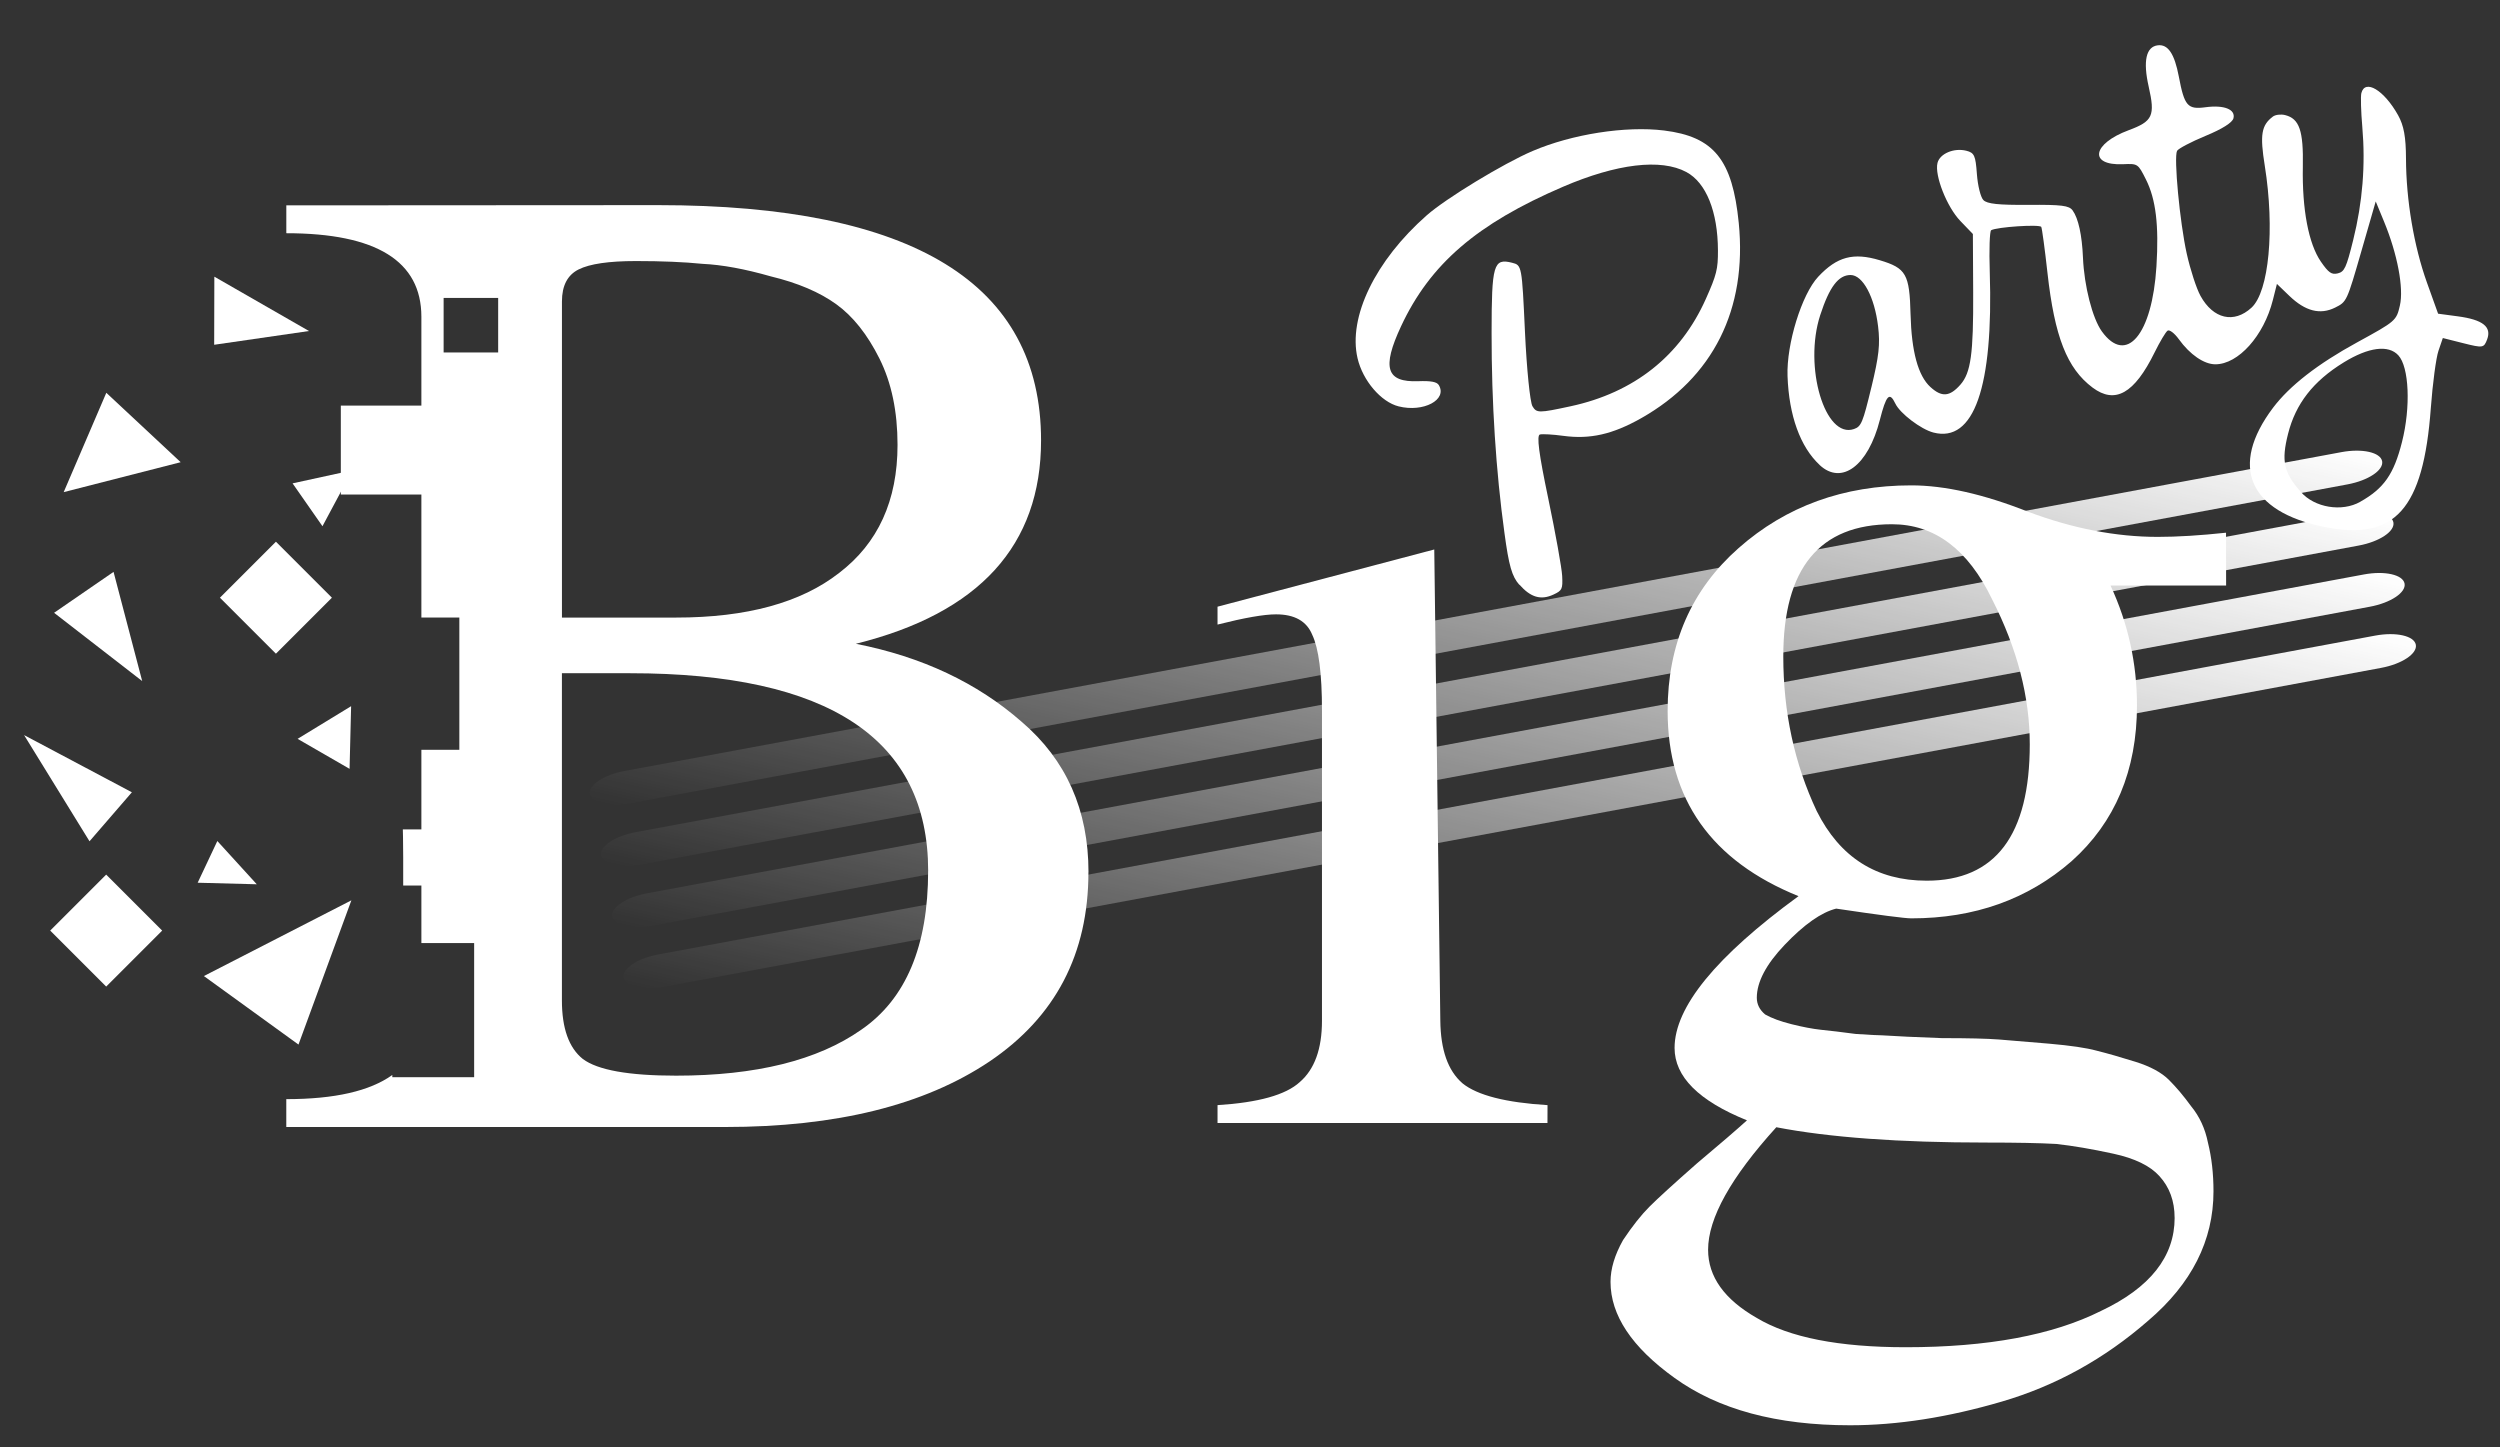 <svg xmlns="http://www.w3.org/2000/svg" xmlns:xlink="http://www.w3.org/1999/xlink" viewBox="0 0 76 44"><rect x="0" y="0" width="76" height="44" fill="#333333" stroke="none"/><defs><linearGradient xlink:href="#0" id="4" x1="-83.74" x2="114.23" gradientUnits="userSpaceOnUse"/><linearGradient xlink:href="#0" id="5" x1="-99.23" x2="98.74" gradientUnits="userSpaceOnUse"/><linearGradient xlink:href="#0" id="3" x1="-52.749" x2="145.22" gradientUnits="userSpaceOnUse"/><linearGradient id="1" x1="-67.06" x2="-26.38" gradientUnits="userSpaceOnUse"><stop stop-color="#5d5bb3"/><stop offset="1" stop-color="#4051ab"/></linearGradient><linearGradient id="0"><stop stop-color="#fff"/><stop offset="1" stop-color="#fff" stop-opacity="0"/></linearGradient><linearGradient xlink:href="#0" id="2" x1="-68.24" x2="129.73" gradientUnits="userSpaceOnUse"/></defs><g transform="matrix(-0.129 0.086 -0.151 -0.034 47.24 19.575)"><path d="m 135.35 64.69 -186.41 -186.41 c -2.259 -2.26 -2.259 -5.92 0 -8.177 2.257 -2.259 5.919 -2.259 8.176 0 l 186.41 186.41 c 2.257 2.259 2.257 5.92 0 8.177 -2.257 2.257 -5.919 2.257 -8.177 0" fill="url(#3)"/><path d="m 119.86 80.19 -186.41 -186.41 c -2.259 -2.259 -2.259 -5.919 0 -8.177 2.257 -2.259 5.919 -2.259 8.176 0 l 186.41 186.41 c 2.257 2.257 2.257 5.919 0 8.176 -2.257 2.259 -5.919 2.259 -8.177 0" fill="url(#2)"/><path d="m 104.36 95.68 -186.41 -186.41 c -2.257 -2.259 -2.257 -5.919 0 -8.177 2.259 -2.259 5.92 -2.259 8.177 0 l 186.41 186.41 c 2.257 2.257 2.257 5.919 0 8.176 -2.257 2.259 -5.92 2.259 -8.177 0" fill="url(#4)"/><path d="m 88.87 111.18 -186.41 -186.41 c -2.257 -2.259 -2.257 -5.919 0 -8.177 2.259 -2.259 5.92 -2.259 8.177 0 l 186.41 186.41 c 2.257 2.257 2.257 5.919 0 8.176 -2.259 2.259 -5.92 2.259 -8.177 0" fill="url(#5)"/></g><g transform="translate(29.13 -203.87)" aria-label="Big" fill="#fff" stroke-width="0.265"><path d="m 17.913 238.01 l -10.03 0 l 0 -0.544 c 1.242 -0.078 2.075 -0.311 2.498 -0.699 0.451 -0.388 0.677 -1.01 0.677 -1.865 l 0 -9.442 c 0 -1.113 -0.099 -1.878 -0.296 -2.293 -0.169 -0.414 -0.536 -0.621 -1.101 -0.621 -0.367 0 -0.959 0.104 -1.778 0.311 l 0 -0.544 l 6.589 -1.739 0.184 14.327 c 0.011 0.88 0.226 1.515 0.677 1.904 0.451 0.363 1.312 0.583 2.582 0.661 z" stroke-width="0.254"/><path d="M 38.544,221.67 H 35.03 q 0.804,1.736 0.804,3.641 0,2.963 -1.99,4.741 -1.99,1.736 -4.868,1.736 -0.296,0 -2.286,-0.296 -0.677,0.169 -1.566,1.101 -0.847,0.889 -0.847,1.609 0,0.296 0.254,0.508 0.296,0.169 0.804,0.296 0.508,0.127 0.889,0.169 0.423,0.042 1.058,0.127 0.635,0.042 0.804,0.042 0.635,0.042 1.82,0.085 1.185,0 1.736,0.042 0.55,0.042 1.524,0.127 0.974,0.085 1.439,0.212 0.508,0.127 1.185,0.339 0.677,0.212 1.016,0.55 0.339,0.339 0.677,0.804 0.381,0.466 0.508,1.101 0.169,0.677 0.169,1.482 0,2.244 -1.99,3.937 -1.99,1.736 -4.445,2.455 -2.455,0.72 -4.614,0.72 -3.344,0 -5.334,-1.439 -1.947,-1.397 -1.947,-2.921 0,-0.593 0.381,-1.27 0.423,-0.635 0.804,-1.016 0.381,-0.381 1.439,-1.312 1.058,-0.889 1.524,-1.312 -2.201,-0.889 -2.201,-2.201 0,-1.863 3.768,-4.614 -3.979,-1.609 -3.979,-5.63 0,-3.048 2.159,-4.953 2.159,-1.905 5.249,-1.905 1.524,0 3.556,0.804 2.032,0.762 3.937,0.762 0.889,0 2.074,-0.127 z m -5.969,4.826 q 0,-2.159 -1.143,-4.403 -1.101,-2.286 -3.048,-2.286 -3.302,0 -3.302,4.02 0,2.54 1.016,4.699 1.058,2.117 3.344,2.117 3.133,0 3.133,-4.149 z m 4.403,14.393 q 0,-0.762 -0.466,-1.27 -0.423,-0.466 -1.397,-0.677 -0.974,-0.212 -1.736,-0.296 -0.762,-0.042 -2.117,-0.042 -3.979,0 -6.392,-0.466 -2.074,2.286 -2.074,3.725 0,1.228 1.482,2.074 1.482,0.889 4.53,0.889 3.725,0 5.927,-1.101 2.244,-1.058 2.244,-2.836 z"/></g><g fill="#fff"><path d="m 8.704 6.243 l 0 0.847 c 2.737 0 4.106 0.847 4.106 2.54 l 0 2.701 l -1.098 0 -1.351 0 l 0 1.351 0 1.351 l 1.351 0 1.098 0 l 0 3.74 l 1.154 0 l 0 2.01 0 2.01 l -1.154 0 l 0 2.421 l -0.564 -0.001 c 0 0 0.011 0.335 0.011 0.854 l 0 0.853 l 0.553 0 l 0 1.75 l 1.154 0 0.45 0 l 0 2.038 0 2.038 l -0.45 0 -2.038 0 l 0 -0.067 c -0.681 0.489 -1.752 0.735 -3.223 0.735 l 0 0.847 l 13.335 0 c 3.385 0 6.06 -0.663 8.04 -1.99 2.01 -1.355 3.01 -3.274 3.01 -5.757 l 0.002 0 c 0 -1.891 -0.677 -3.414 -2.032 -4.572 -1.353 -1.185 -3.03 -1.976 -5.04 -2.371 3.753 -0.931 5.63 -2.992 5.63 -6.181 0 -4.769 -3.88 -7.154 -11.642 -7.154 z m 10.623 1.693 c 0.79 0 1.468 0.028 2.032 0.085 0.593 0.028 1.284 0.155 2.074 0.381 0.819 0.198 1.482 0.48 1.99 0.847 0.508 0.367 0.945 0.917 1.312 1.651 0.367 0.734 0.55 1.609 0.55 2.624 c 0 1.694 -0.593 2.992 -1.778 3.895 -1.157 0.903 -2.808 1.355 -4.953 1.355 l -3.471 0 l 0 -9.61 c 0 -0.48 0.169 -0.805 0.508 -0.974 0.339 -0.169 0.917 -0.254 1.736 -0.254 m -5.841 1.121 l 0.829 0 0.829 0 l 0 0.829 0 0.829 l -0.829 0 -0.829 0 l 0 -0.829 m 3.596 10.58 l 2.074 0 c 6.04 0 9.06 2 9.06 6.01 l -0.001 0.001 c 0 2.286 -0.677 3.895 -2.032 4.826 -1.326 0.931 -3.203 1.397 -5.63 1.397 -1.439 0 -2.385 -0.169 -2.836 -0.508 -0.423 -0.339 -0.635 -0.932 -0.635 -1.778 z" stroke-width="1"/><g transform="matrix(0.797 0.201 -0.201 0.797 97.92 10.542)" fill-rule="evenodd"><path d="m -58.877 23.925 c -0.339 -0.233 -0.544 -0.584 -1 -1.723 -0.868 -2.148 -1.642 -4.555 -2.271 -7.06 -0.617 -2.453 -0.608 -2.699 0.099 -2.699 0.374 0 0.378 0.009 1.091 2.369 0.394 1.303 0.816 2.47 0.939 2.592 0.211 0.211 0.287 0.192 1.366 -0.342 2.158 -1.067 3.485 -2.802 3.882 -5.076 0.167 -0.958 0.167 -1.178 -0.004 -1.844 -0.357 -1.394 -1.036 -2.326 -1.842 -2.528 -1.036 -0.26 -2.571 0.328 -4.293 1.645 -2.753 2.105 -4.065 3.972 -4.544 6.465 -0.32 1.666 -0.024 2.149 1.112 1.816 0.451 -0.132 0.675 -0.146 0.774 -0.047 0.448 0.448 -0.303 1.126 -1.249 1.127 -0.672 0.001 -1.519 -0.6 -1.908 -1.354 -0.717 -1.388 -0.247 -3.663 1.189 -5.753 0.536 -0.781 2.282 -2.553 3.213 -3.262 1.264 -0.963 3.11 -1.748 4.529 -1.925 1.843 -0.23 2.717 0.426 3.515 2.637 1.089 3.02 0.483 5.774 -1.734 7.889 -0.878 0.837 -1.643 1.225 -2.636 1.336 -0.376 0.042 -0.756 0.115 -0.846 0.162 -0.117 0.061 0.131 0.69 0.88 2.226 0.573 1.177 1.112 2.368 1.197 2.646 0.142 0.466 0.131 0.524 -0.146 0.748 -0.397 0.322 -0.791 0.307 -1.309 -0.05 z" paint-order="normal"/><path d="m -49.19 16.912 c -0.858 -0.472 -1.546 -1.492 -1.954 -2.896 -0.331 -1.139 -0.23 -3.061 0.202 -3.841 0.493 -0.89 1.038 -1.195 2.058 -1.148 1.02 0.046 1.192 0.225 1.594 1.664 0.371 1.326 0.825 2.132 1.367 2.424 0.503 0.271 0.782 0.177 1.056 -0.355 0.267 -0.519 0.19 -1.224 -0.375 -3.419 l -0.54 -2.097 -0.565 -0.352 c -0.612 -0.381 -1.347 -1.405 -1.347 -1.877 0 -0.355 0.453 -0.697 0.924 -0.697 0.305 0 0.374 0.087 0.589 0.738 0.134 0.406 0.344 0.8 0.468 0.876 0.169 0.104 0.582 0.045 1.657 -0.234 1.196 -0.311 1.466 -0.344 1.637 -0.202 0.277 0.23 0.561 0.8 0.8 1.604 0.298 1 0.886 2.086 1.342 2.47 1.188 1 1.837 -0.338 1.371 -2.824 -0.282 -1.504 -0.628 -2.402 -1.161 -3.02 -0.43 -0.498 -0.437 -0.5 -0.96 -0.343 -1.228 0.368 -1.296 -0.452 -0.105 -1.271 0.783 -0.538 0.823 -0.756 0.322 -1.742 -0.44 -0.867 -0.456 -1.408 -0.047 -1.565 0.354 -0.136 0.675 0.152 1.035 0.928 0.469 1.01 0.615 1.111 1.238 0.861 0.641 -0.256 1.1 -0.196 1.1 0.144 0 0.165 -0.302 0.482 -0.845 0.886 -0.465 0.346 -0.862 0.703 -0.883 0.793 -0.061 0.268 0.745 2.539 1.277 3.598 0.271 0.54 0.665 1.166 0.876 1.391 0.666 0.713 1.452 0.697 1.934 -0.038 0.483 -0.737 0.127 -3.036 -0.805 -5.207 -0.462 -1.075 -0.491 -1.422 -0.155 -1.842 0.072 -0.089 0.263 -0.163 0.425 -0.163 0.545 0 0.8 0.392 1.102 1.691 0.357 1.537 0.903 2.712 1.504 3.24 0.377 0.331 0.507 0.38 0.715 0.269 0.224 -0.12 0.254 -0.276 0.25 -1.335 -0.005 -1.44 -0.235 -2.805 -0.695 -4.135 -0.188 -0.542 -0.341 -1.085 -0.341 -1.207 0 -0.551 0.787 -0.314 1.515 0.458 0.302 0.319 0.48 0.711 0.678 1.486 0.38 1.486 1.078 3.073 1.872 4.256 l 0.682 1.016 0.735 -0.084 c 0.924 -0.106 1.313 0.07 1.256 0.565 -0.039 0.335 -0.071 0.349 -0.821 0.349 l -0.78 0 l -0.041 0.497 c -0.023 0.273 0.087 1.229 0.244 2.124 0.65 3.707 -0.082 5.098 -2.749 5.225 -2.848 0.136 -3.96 -1.317 -2.914 -3.806 0.395 -0.939 1.206 -1.979 2.429 -3.112 1.191 -1.104 1.209 -1.13 1.197 -1.706 -0.014 -0.66 -0.551 -1.819 -1.326 -2.864 l -0.482 -0.65 -0.065 1.93 c -0.065 1.919 -0.067 1.932 -0.43 2.244 -0.469 0.403 -1.038 0.401 -1.749 -0.006 l -0.553 -0.316 l 0 0.619 c 0 1.361 -0.658 2.614 -1.482 2.821 -0.405 0.102 -1 -0.119 -1.535 -0.569 -0.212 -0.178 -0.426 -0.269 -0.482 -0.205 -0.056 0.064 -0.176 0.467 -0.268 0.896 -0.353 1.659 -0.945 2.225 -1.907 1.823 -1.088 -0.454 -1.822 -1.479 -2.656 -3.709 -0.307 -0.823 -0.594 -1.537 -0.636 -1.588 -0.074 -0.089 -1.601 0.405 -1.768 0.572 -0.045 0.045 0.1 0.717 0.323 1.492 1.181 4.116 0.986 6.296 -0.565 6.285 -0.476 -0.003 -1.369 -0.384 -1.624 -0.692 -0.32 -0.386 -0.407 -0.231 -0.41 0.727 -0.005 1.747 -0.776 2.696 -1.753 2.158 z m 1.155 -3.249 c -0.012 -1.197 -0.071 -1.624 -0.31 -2.246 -0.393 -1.026 -1.012 -1.706 -1.452 -1.596 -0.436 0.109 -0.652 0.619 -0.726 1.714 -0.135 2 1.291 4.406 2.242 3.778 0.236 -0.156 0.259 -0.306 0.245 -1.65 z m 18.565 -0.318 c 0.731 -0.694 0.958 -1.293 0.958 -2.525 0.001 -1.331 -0.422 -2.751 -0.915 -3.073 -0.453 -0.297 -1.142 -0.024 -1.895 0.749 -0.924 0.948 -1.35 1.915 -1.35 3.063 0 1.044 0.192 1.426 0.988 1.973 0.635 0.436 1.65 0.351 2.214 -0.185 z" paint-order="normal"/></g><path d="m 6.198 29.672 4.484 -2.302 -1.608 4.385 -2.876 -2.083"/><path d="m 1.936 14.961 1.296 -3.02 2.26 2.11 -3.556 0.91"/><path d="m 8.894 14.694 1.817 -0.396 -0.908 1.699 -0.909 -1.303"/><path d="m 3.452 17.385 -1.808 1.244 2.679 2.076 -0.871 -3.32"/><path d="m 6.607 25.567 1.199 1.315 -1.797 -0.047 0.598 -1.268"/><path d="m 6.516 8.411 -0.005 2.07 2.882 -0.418 -2.877 -1.652"/><path d="m 0.733 22.348 1.988 3.227 1.288 -1.49 -3.276 -1.738"/><path d="m 4.93 28.29 -1.702 1.702 -1.702 -1.702 1.702 -1.702 1.702 1.702"/><path d="m 10.09 18.17 -1.702 1.702 -1.702 -1.702 1.702 -1.702 1.702 1.702"/><path d="m 10.674 21.467 -0.047 1.906 -1.58 -0.912 1.627 -0.993"/></g></svg>